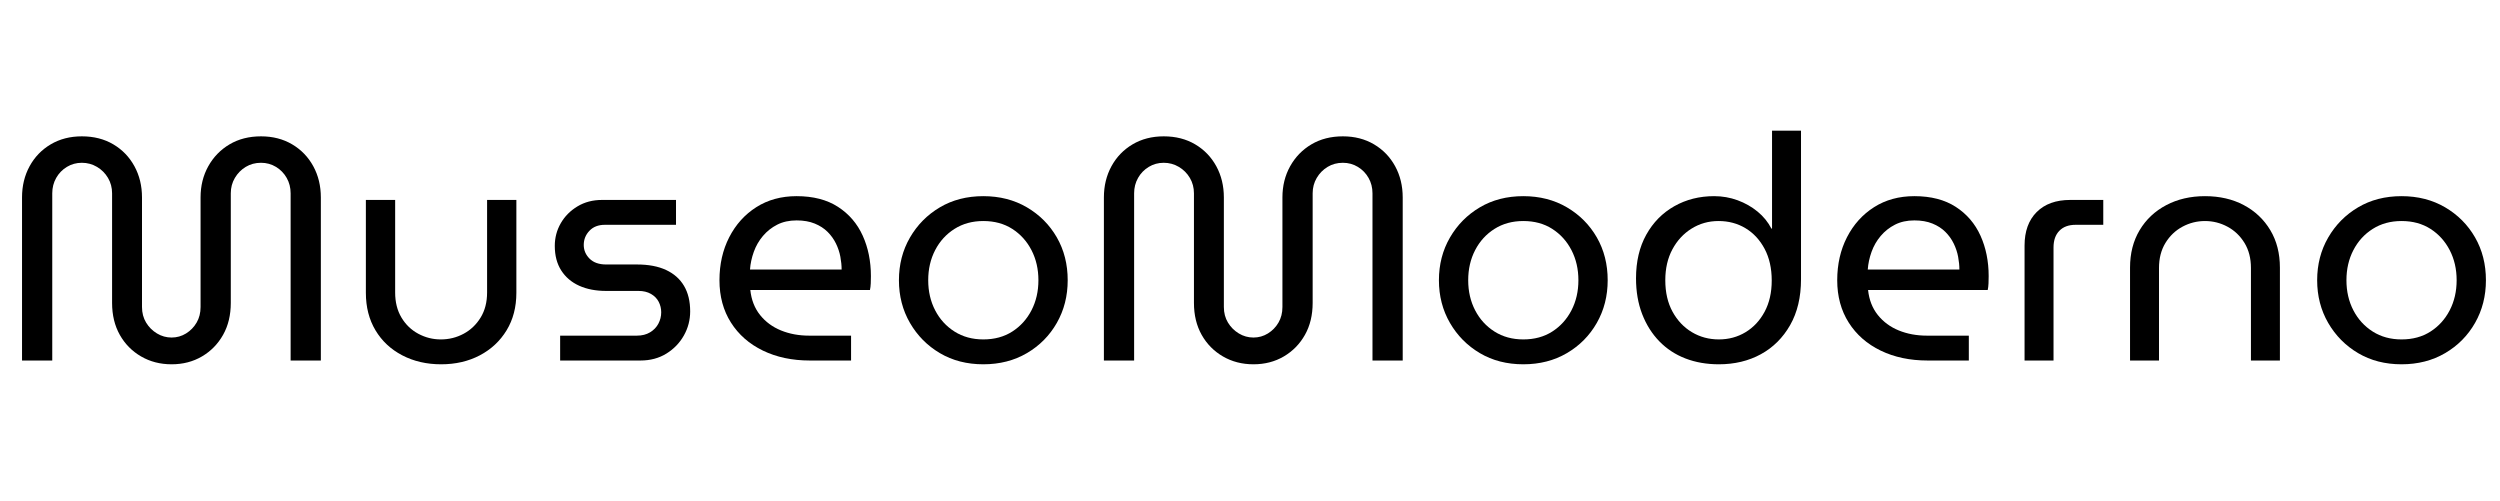 <svg width="111.16" height="22.26" viewBox="0 0 111.16 22.26" xmlns="http://www.w3.org/2000/svg"><path transform="translate(0 16.03) scale(.014 -.014)" d="m545-12q-54 0-97 25t-67.5 68.5-24.5 101.5v348q0 27-13 49t-35 35-48 13-47.5-13-34-35-12.5-49v-531h-96v518q0 55 24 99t67 69.5 99 25.5q57 0 100-25.5t67-69.5 24-99v-348q0-28 13-49.5t34.5-34.5 46.5-13 46 13 33.5 34.5 12.5 49.5v348q0 55 24.5 99t67.5 69.5 100 25.5q56 0 99-25.5t67-69.5 24-99v-518h-96v531q0 27-12.5 49t-34 35-47.5 13q-27 0-48.5-13t-34.5-35-13-49v-348q0-58-24.5-101.5t-67-68.5-96.5-25z"/><path transform="translate(15.246 16.03) scale(.014 -.014)" d="m312-12q-69 0-123.5 28.5t-85 79.5-30.5 119v295h93v-294q0-46 20-79.5t53.5-51.5 71.5-18q39 0 72.5 18t54 51.5 20.5 79.5v294h93v-295q0-68-31-119t-85-79.5-123-28.5z"/><path transform="translate(23.982 16.03) scale(.014 -.014)" d="m66 0v79h244q24 0 41.5 10.5t26.5 27.5 9 36q0 18-8 33.5t-24.5 25-39.5 9.5h-103q-49 0-85.5 16.5t-57 48.5-20.5 78q0 39 19 72t53 53.5 78 20.5h235v-79h-226q-31 0-49-19t-18-45q0-25 18.5-43.5t52.5-18.5h98q55 0 92.5-17.5t57-50.5 19.5-81q0-41-20-76.5t-55.5-57.5-82.5-22z"/><path transform="translate(31.36 16.03) scale(.014 -.014)" d="m332 0q-84 0-149 31.5t-101.5 89-36.5 134.5q0 76 31 136.5t86 95.5 128 35q79 0 131.5-34t78.5-91.5 26-128.5q0-11-0.5-23t-2.5-21h-380q5-47 31-79.5t66.5-49 89.5-16.5h133v-79zm-190 289h291q0 19-4 40.5t-14 42-26.5 37-41 26.5-57.5 10q-35 0-61.5-13.5t-45.5-36-29-50.5-12-56z"/><path transform="translate(39.34 16.03) scale(.014 -.014)" d="m313-12q-78 0-138 35.5t-95 96-35 135.5 35 135.5 95 96 138 35.5 138.5-35.5 95-95.5 34.5-136q0-75-34.5-135.5t-95-96-138.5-35.5zm0 79q53 0 92 25t61 67.5 22 95.5-22 95.5-61 67.5-92 25q-52 0-91.5-25t-61.5-67.5-22-95.5 22-95.5 61.5-67.5 91.5-25z"/><path transform="translate(48.104 16.03) scale(.014 -.014)" d="m545-12q-54 0-97 25t-67.5 68.5-24.5 101.5v348q0 27-13 49t-35 35-48 13-47.5-13-34-35-12.5-49v-531h-96v518q0 55 24 99t67 69.5 99 25.5q57 0 100-25.5t67-69.5 24-99v-348q0-28 13-49.5t34.5-34.5 46.5-13 46 13 33.5 34.5 12.5 49.5v348q0 55 24.5 99t67.5 69.5 100 25.5q56 0 99-25.5t67-69.5 24-99v-518h-96v531q0 27-12.5 49t-34 35-47.5 13q-27 0-48.5-13t-34.5-35-13-49v-348q0-58-24.5-101.5t-67-68.5-96.5-25z"/><path transform="translate(63.35 16.03) scale(.014 -.014)" d="m313-12q-78 0-138 35.5t-95 96-35 135.5 35 135.5 95 96 138 35.5 138.5-35.5 95-95.5 34.5-136q0-75-34.5-135.5t-95-96-138.5-35.5zm0 79q53 0 92 25t61 67.5 22 95.5-22 95.5-61 67.5-92 25q-52 0-91.5-25t-61.5-67.5-22-95.5 22-95.5 61.5-67.5 91.5-25z"/><path transform="translate(72.114 16.03) scale(.014 -.014)" d="m308-12q-58 0-106 18.5t-83 54.5-54.5 86.5-19.5 113.5q0 80 32.5 138.5t89 90.5 126.5 32q39 0 74.5-13t63.5-36 44-54h2v311h92v-472q0-85-34.5-145.5t-93-92.5-133.5-32zm0 79q47 0 85 23t60.5 65 22.5 99q0 58-22.5 100.5t-60.5 65.5-86 23q-47 0-85.5-24t-61-66-22.5-98q0-58 23-100t61.5-65 85.5-23z"/><path transform="translate(81.06 16.03) scale(.014 -.014)" d="m332 0q-84 0-149 31.5t-101.5 89-36.5 134.5q0 76 31 136.5t86 95.5 128 35q79 0 131.5-34t78.5-91.5 26-128.5q0-11-0.5-23t-2.5-21h-380q5-47 31-79.5t66.5-49 89.5-16.5h133v-79zm-190 289h291q0 19-4 40.5t-14 42-26.5 37-41 26.5-57.5 10q-35 0-61.5-13.5t-45.5-36-29-50.5-12-56z"/><path transform="translate(89.04 16.03) scale(.014 -.014)" d="m70 0v365q0 68 38.5 106.5t106.5 38.5h105v-79h-88q-33 0-51.5-19t-18.5-53v-359z"/><path transform="translate(93.688 16.03) scale(.014 -.014)" d="m73 0v295q0 68 30.5 119t84.5 79.5 123 28.5q70 0 123.5-28.5t84-79.5 30.5-119v-295h-92v294q0 46-20.5 79.5t-54 51.5-71.5 18-71.5-18-54-51.5-20.5-79.5v-294z"/><path transform="translate(102.4 16.03) scale(.014 -.014)" d="m313-12q-78 0-138 35.5t-95 96-35 135.5 35 135.5 95 96 138 35.5 138.5-35.5 95-95.5 34.5-136q0-75-34.5-135.5t-95-96-138.5-35.5zm0 79q53 0 92 25t61 67.5 22 95.5-22 95.5-61 67.5-92 25q-52 0-91.5-25t-61.5-67.5-22-95.5 22-95.5 61.5-67.5 91.5-25z"/></svg>